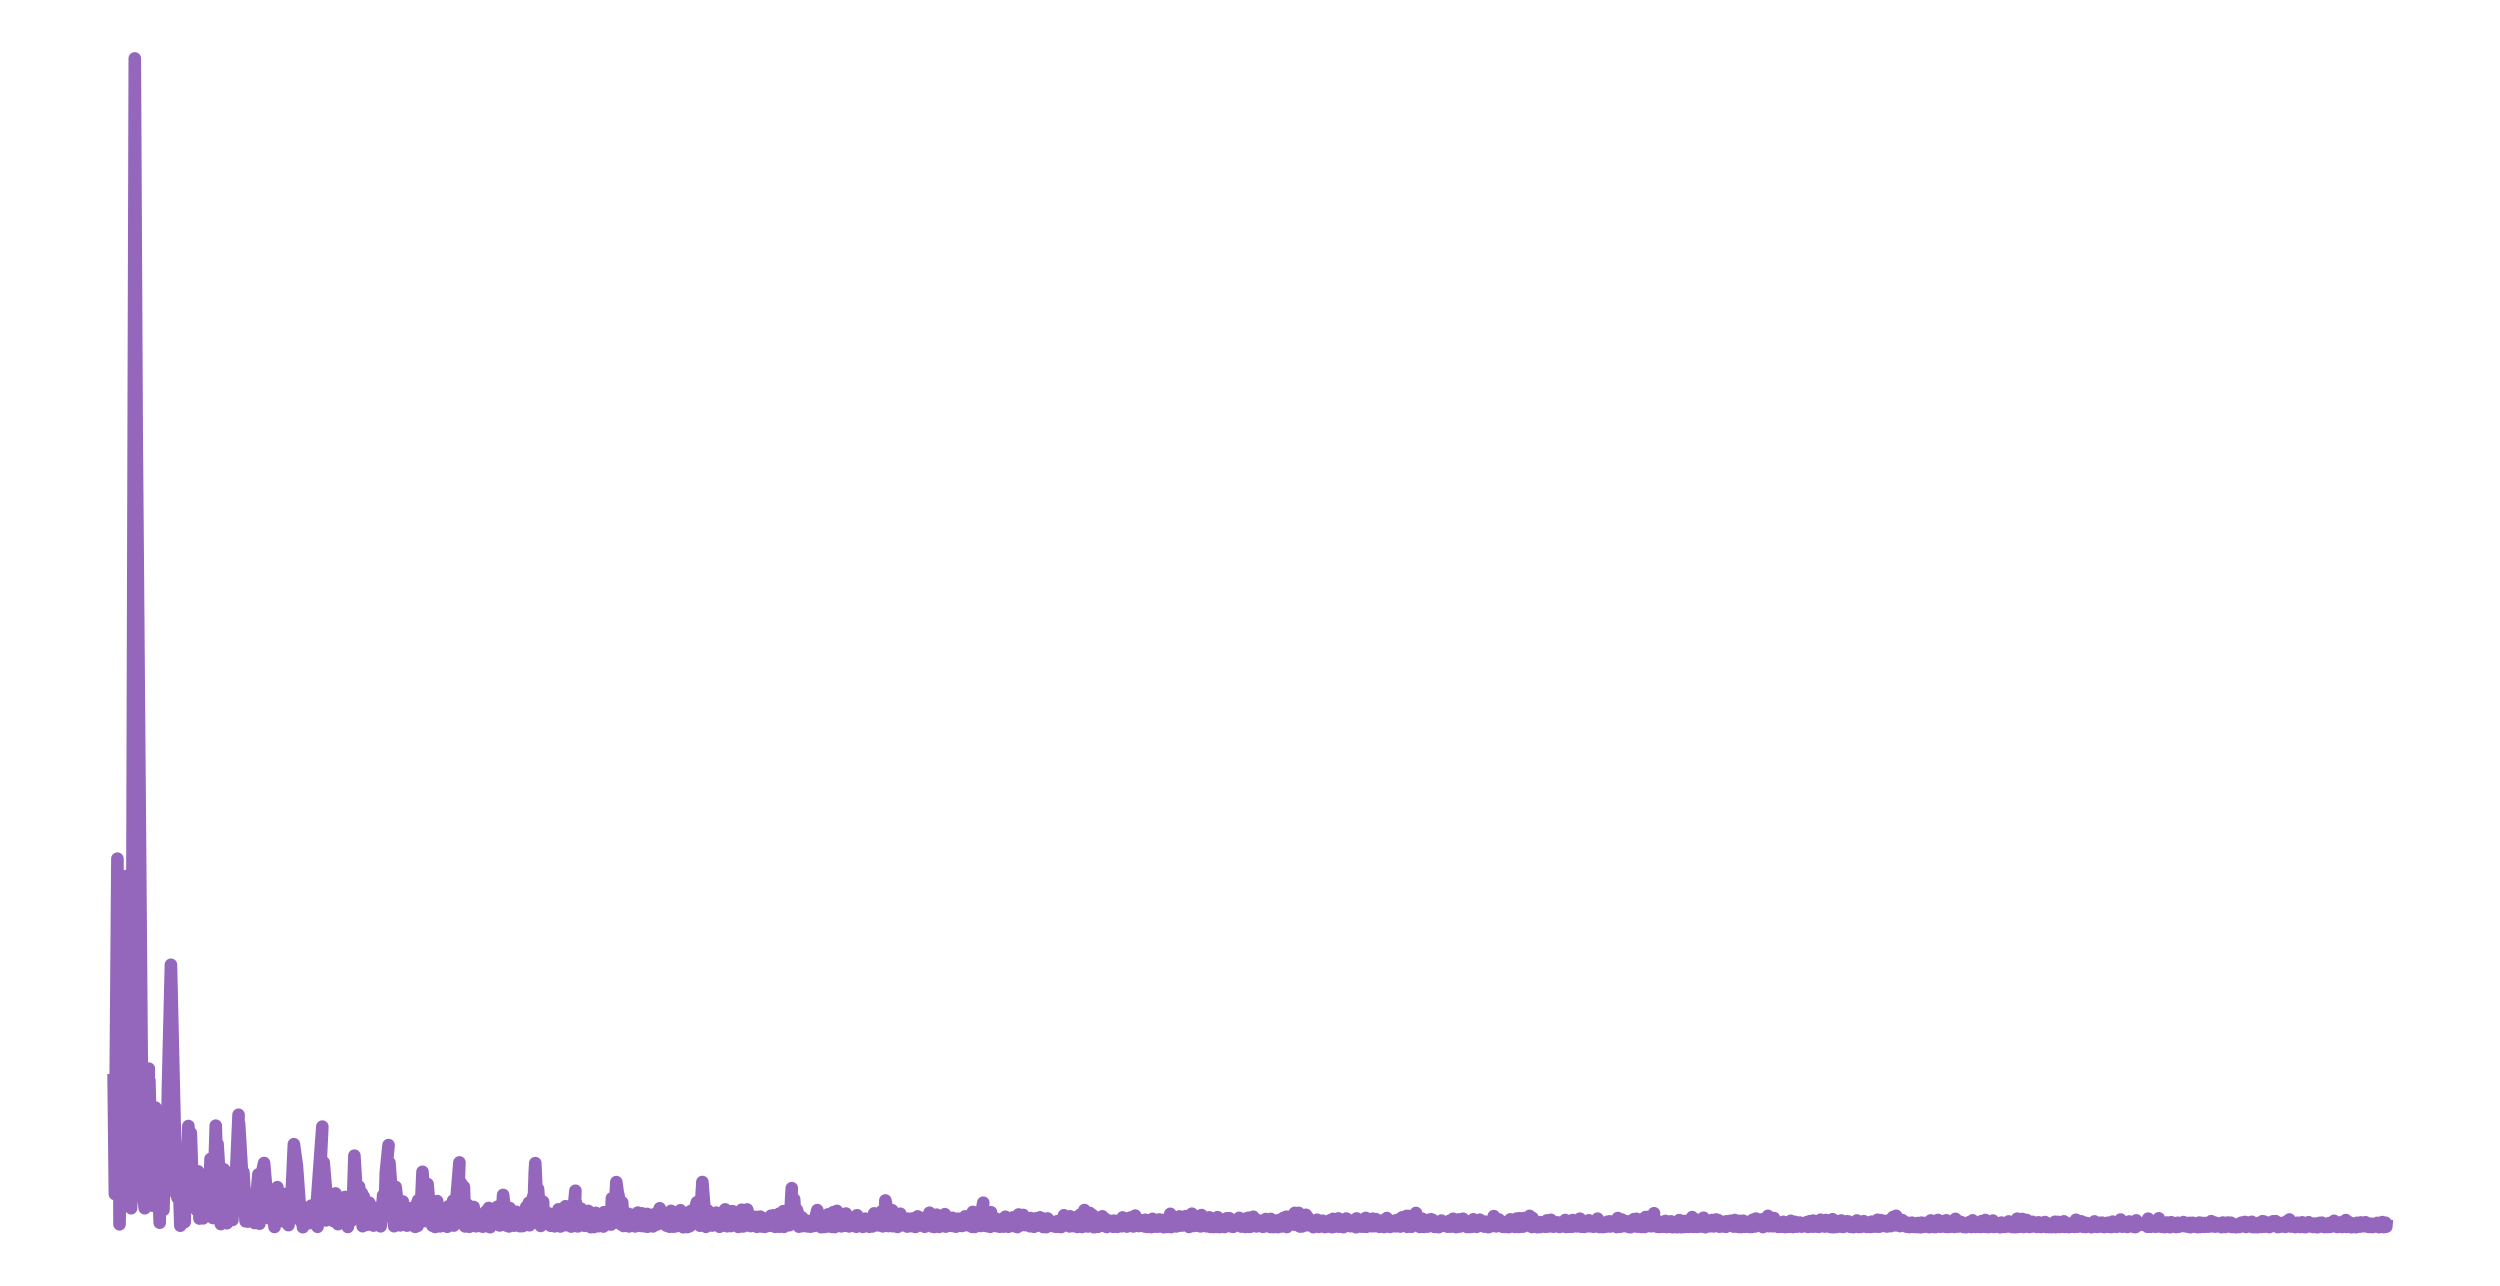 <?xml version="1.0" encoding="utf-8" standalone="no"?>
<!DOCTYPE svg PUBLIC "-//W3C//DTD SVG 1.1//EN"
  "http://www.w3.org/Graphics/SVG/1.1/DTD/svg11.dtd">
<svg xmlns:xlink="http://www.w3.org/1999/xlink" width="99.213pt" height="51.024pt" viewBox="0 0 99.213 51.024" xmlns="http://www.w3.org/2000/svg" version="1.1">
 <defs>
  <style type="text/css">*{stroke-linejoin: round; stroke-linecap: butt}</style>
 </defs>
 <g id="figure_1">
  <g id="patch_1">
   <path d="M 0 51.024 
L 99.213 51.024 
L 99.213 0 
L 0 0 
L 0 51.024 
z
" style="fill: none"/>
  </g>
  <g id="axes_1">
   <g id="patch_2">
    <path d="M 0 51.024 
L 99.213 51.024 
L 99.213 -0 
L 0 -0 
L 0 51.024 
z
" style="fill: none"/>
   </g>
   <g id="matplotlib.axis_1">
    <g id="xtick_1"/>
    <g id="xtick_2"/>
   </g>
   <g id="matplotlib.axis_2">
    <g id="ytick_1"/>
    <g id="ytick_2"/>
   </g>
   <g id="line2d_1">
    <path d="M 4.51 42.869 
L 4.559 47.386 
L 4.6 41.643 
L 4.659 34.077 
L 4.712 40.942 
L 4.743 48.587 
L 4.836 44.15 
L 4.877 46.053 
L 4.895 47.487 
L 4.942 41.626 
L 5.029 34.761 
L 5.091 36.167 
L 5.175 42.556 
L 5.203 47.949 
L 5.25 36.634 
L 5.349 2.319 
L 5.424 17.153 
L 5.667 47.39 
L 5.744 47.95 
L 5.713 46.675 
L 5.763 46.718 
L 5.906 42.409 
L 5.835 47.461 
L 5.928 42.883 
L 6.052 47.846 
L 6.115 45.598 
L 6.171 43.956 
L 6.23 45.399 
L 6.338 48.523 
L 6.373 46.203 
L 6.385 45.805 
L 6.438 47.427 
L 6.46 47.29 
L 6.463 47.284 
L 6.469 47.424 
L 6.488 48.014 
L 6.513 46.876 
L 6.566 47.021 
L 6.6 47.192 
L 6.665 43.142 
L 6.783 38.287 
L 6.805 39.177 
L 6.995 47.397 
L 7.085 46.398 
L 7.044 47.535 
L 7.113 47.244 
L 7.156 48.642 
L 7.237 47.915 
L 7.368 45.894 
L 7.328 48.5 
L 7.387 46.269 
L 7.405 46.753 
L 7.471 44.755 
L 7.477 44.686 
L 7.511 46.138 
L 7.573 44.964 
L 7.66 47.598 
L 7.673 47.748 
L 7.723 47.375 
L 7.754 46.583 
L 7.813 48.03 
L 7.847 46.829 
L 7.862 46.486 
L 7.909 48.117 
L 7.915 48.358 
L 7.95 47.539 
L 8.012 47.758 
L 8.027 47.67 
L 8.04 47.899 
L 8.055 48.352 
L 8.13 47.267 
L 8.136 47.287 
L 8.164 47.719 
L 8.183 47.916 
L 8.223 47.245 
L 8.236 47.136 
L 8.254 47.692 
L 8.27 48.071 
L 8.335 46.767 
L 8.354 45.993 
L 8.429 47.976 
L 8.45 48.337 
L 8.46 47.993 
L 8.562 44.672 
L 8.593 45.779 
L 8.69 48.422 
L 8.634 45.397 
L 8.73 46.941 
L 8.733 46.922 
L 8.746 47.31 
L 8.764 48.579 
L 8.855 47.125 
L 8.88 46.401 
L 8.951 47.651 
L 9.004 48.544 
L 9.044 47.44 
L 9.06 47.662 
L 9.066 47.64 
L 9.088 48.014 
L 9.094 48.179 
L 9.153 46.929 
L 9.172 47.126 
L 9.178 47.183 
L 9.225 48.415 
L 9.259 46.508 
L 9.315 48.096 
L 9.337 47.251 
L 9.467 44.24 
L 9.421 47.598 
L 9.489 44.589 
L 9.614 46.71 
L 9.747 48.468 
L 9.66 46.52 
L 9.766 48.25 
L 9.834 48.479 
L 9.788 48.096 
L 9.862 48.155 
L 9.987 47.909 
L 9.884 48.354 
L 9.99 47.945 
L 10.102 48.536 
L 10.111 48.274 
L 10.254 46.605 
L 10.27 47.119 
L 10.295 48.563 
L 10.372 46.654 
L 10.481 46.155 
L 10.491 46.288 
L 10.599 47.53 
L 10.624 47.22 
L 10.64 47.158 
L 10.665 47.611 
L 10.683 48.353 
L 10.761 47.273 
L 10.774 47.513 
L 10.895 48.693 
L 10.907 48.39 
L 11.007 47.113 
L 11.069 47.868 
L 11.125 48.437 
L 11.103 47.747 
L 11.197 48.202 
L 11.203 48.095 
L 11.231 48.467 
L 11.296 48.36 
L 11.305 48.443 
L 11.343 47.379 
L 11.371 47.775 
L 11.414 47.738 
L 11.43 48.018 
L 11.449 48.62 
L 11.498 47.983 
L 11.539 48.098 
L 11.663 45.407 
L 11.784 46.28 
L 11.943 48.475 
L 11.987 47.997 
L 12.015 48.52 
L 12.021 48.702 
L 12.058 47.91 
L 12.123 48.566 
L 12.226 47.972 
L 12.257 48.318 
L 12.267 48.543 
L 12.347 47.861 
L 12.351 47.847 
L 12.385 48.118 
L 12.4 48.088 
L 12.487 48.512 
L 12.462 47.97 
L 12.525 48.39 
L 12.792 44.71 
L 12.602 48.686 
L 12.82 46.137 
L 12.935 48.433 
L 12.845 46.129 
L 12.979 47.702 
L 13.057 48.378 
L 13.013 47.522 
L 13.106 47.827 
L 13.109 47.826 
L 13.116 47.901 
L 13.231 48.457 
L 13.181 47.846 
L 13.243 48.142 
L 13.315 47.362 
L 13.271 48.147 
L 13.355 47.993 
L 13.414 48.581 
L 13.371 47.961 
L 13.473 48.37 
L 13.489 48.009 
L 13.554 48.528 
L 13.582 48.385 
L 13.588 48.473 
L 13.613 47.888 
L 13.694 47.502 
L 13.716 48.008 
L 13.719 48.008 
L 13.722 47.976 
L 13.787 48.451 
L 13.803 48.691 
L 13.84 47.646 
L 13.881 47.613 
L 13.896 47.979 
L 13.924 48.467 
L 13.962 47.805 
L 14.002 47.852 
L 14.064 45.863 
L 14.136 47.05 
L 14.204 47.903 
L 14.248 47.152 
L 14.251 47.091 
L 14.319 47.873 
L 14.322 47.839 
L 14.36 47.349 
L 14.332 47.888 
L 14.375 47.881 
L 14.391 48.662 
L 14.437 47.488 
L 14.487 48.101 
L 14.528 47.978 
L 14.553 48.395 
L 14.652 47.728 
L 14.571 48.605 
L 14.686 48.264 
L 14.702 48.566 
L 14.736 47.958 
L 14.798 48.345 
L 14.82 48.638 
L 14.882 48.21 
L 14.907 47.932 
L 14.941 48.573 
L 14.988 48.255 
L 15.035 48.066 
L 15.106 48.666 
L 15.206 47.435 
L 15.249 47.614 
L 15.252 47.602 
L 15.265 47.962 
L 15.271 48.069 
L 15.308 46.553 
L 15.42 45.443 
L 15.315 46.587 
L 15.455 46.143 
L 15.641 48.662 
L 15.654 48.419 
L 15.7 47.102 
L 15.794 47.892 
L 15.884 48.629 
L 15.918 48.234 
L 15.986 47.682 
L 15.965 48.461 
L 16.024 48.252 
L 16.148 48.639 
L 16.095 48.133 
L 16.151 48.601 
L 16.245 47.959 
L 16.269 48.259 
L 16.301 48.619 
L 16.347 48.079 
L 16.356 47.931 
L 16.437 48.376 
L 16.478 48.688 
L 16.509 47.894 
L 16.596 47.631 
L 16.574 48.649 
L 16.612 48.126 
L 16.624 48.322 
L 16.708 47.838 
L 16.767 46.503 
L 16.823 47.341 
L 16.901 48.461 
L 16.944 47.687 
L 16.969 46.989 
L 17.047 47.914 
L 17.162 48.644 
L 17.131 47.858 
L 17.168 48.509 
L 17.19 48.008 
L 17.268 48.692 
L 17.274 48.683 
L 17.29 48.607 
L 17.349 47.666 
L 17.405 48.417 
L 17.464 48.668 
L 17.513 48.426 
L 17.566 48.165 
L 17.619 48.581 
L 17.629 48.647 
L 17.666 48.298 
L 17.706 48.444 
L 17.797 47.873 
L 17.75 48.684 
L 17.843 48.17 
L 17.94 48.594 
L 17.952 48.183 
L 17.98 47.648 
L 18.005 48.602 
L 18.008 48.637 
L 18.036 47.778 
L 18.07 48.097 
L 18.232 46.131 
L 18.164 48.172 
L 18.291 46.944 
L 18.366 48.266 
L 18.403 47.094 
L 18.406 47.091 
L 18.409 47.146 
L 18.412 47.134 
L 18.456 48.671 
L 18.543 48.034 
L 18.555 47.809 
L 18.624 48.685 
L 18.636 48.568 
L 18.683 48.175 
L 18.655 48.67 
L 18.742 48.59 
L 18.751 48.609 
L 18.764 48.376 
L 18.798 47.899 
L 18.823 48.517 
L 18.87 48.451 
L 18.891 48.665 
L 18.954 48.328 
L 18.975 48.459 
L 18.994 48.194 
L 19.062 48.655 
L 19.084 48.474 
L 19.159 48.681 
L 19.19 48.529 
L 19.271 48.086 
L 19.293 48.56 
L 19.302 48.455 
L 19.317 48.656 
L 19.339 48.239 
L 19.345 48.242 
L 19.395 47.938 
L 19.442 48.39 
L 19.451 48.702 
L 19.541 48.238 
L 19.548 48.282 
L 19.557 48.387 
L 19.569 48.532 
L 19.591 48.281 
L 19.675 48.52 
L 19.74 47.89 
L 19.8 48.369 
L 19.831 48.632 
L 19.843 48.246 
L 19.893 48.585 
L 19.967 47.421 
L 20.111 48.642 
L 20.12 48.445 
L 20.232 47.943 
L 20.201 48.671 
L 20.244 48.14 
L 20.275 48.622 
L 20.381 48.497 
L 20.496 48.093 
L 20.4 48.642 
L 20.518 48.181 
L 20.621 48.659 
L 20.534 48.177 
L 20.642 48.523 
L 20.714 48.362 
L 20.664 48.659 
L 20.742 48.597 
L 20.748 48.657 
L 20.817 48.19 
L 20.832 48.364 
L 20.882 47.898 
L 20.857 48.467 
L 20.938 48.449 
L 21.016 48.624 
L 20.988 47.731 
L 21.028 48.058 
L 21.162 47.474 
L 21.062 48.552 
L 21.165 47.497 
L 21.184 47.698 
L 21.221 46.526 
L 21.243 46.159 
L 21.311 47.718 
L 21.379 48.561 
L 21.352 47.184 
L 21.432 48.212 
L 21.435 48.197 
L 21.457 48.566 
L 21.46 48.651 
L 21.541 47.847 
L 21.554 47.691 
L 21.575 48.453 
L 21.635 48.36 
L 21.747 48.567 
L 21.731 48.291 
L 21.753 48.455 
L 21.768 48.148 
L 21.855 48.646 
L 21.942 48.293 
L 21.998 48.426 
L 22.011 48.666 
L 22.033 48.224 
L 22.107 48.423 
L 22.11 48.418 
L 22.129 48.582 
L 22.135 48.574 
L 22.238 48.673 
L 22.163 47.991 
L 22.244 48.598 
L 22.325 48.082 
L 22.375 48.243 
L 22.412 48.623 
L 22.443 47.869 
L 22.493 48.5 
L 22.509 48.202 
L 22.549 48.628 
L 22.602 48.571 
L 22.67 48.677 
L 22.642 48.345 
L 22.711 48.56 
L 22.835 47.255 
L 22.795 48.568 
L 22.857 47.744 
L 22.86 47.737 
L 22.876 47.905 
L 22.928 48.67 
L 22.994 48.088 
L 23.065 47.971 
L 23.019 48.49 
L 23.09 48.315 
L 23.199 48.646 
L 23.211 48.427 
L 23.218 48.311 
L 23.305 48.585 
L 23.32 48.456 
L 23.429 48.609 
L 23.348 48.056 
L 23.435 48.562 
L 23.504 48.193 
L 23.448 48.701 
L 23.557 48.482 
L 23.572 48.695 
L 23.638 48.133 
L 23.653 48.287 
L 23.662 48.267 
L 23.681 48.534 
L 23.753 48.662 
L 23.709 48.313 
L 23.784 48.336 
L 23.793 48.32 
L 23.805 48.5 
L 23.815 48.61 
L 23.893 48.28 
L 23.914 48.485 
L 23.967 48.107 
L 23.945 48.675 
L 24.001 48.55 
L 24.005 48.63 
L 24.033 48.384 
L 24.107 48.467 
L 24.182 48.088 
L 24.216 48.486 
L 24.253 48.596 
L 24.272 47.836 
L 24.284 47.553 
L 24.334 48.387 
L 24.375 48.084 
L 24.39 48.109 
L 24.409 47.877 
L 24.459 46.912 
L 24.533 47.463 
L 24.546 47.432 
L 24.561 47.606 
L 24.645 48.593 
L 24.679 47.884 
L 24.692 47.718 
L 24.745 48.654 
L 24.776 48.524 
L 24.835 48.231 
L 24.782 48.573 
L 24.897 48.451 
L 24.962 48.671 
L 24.934 48.167 
L 24.99 48.289 
L 25.003 48.214 
L 25.031 48.606 
L 25.096 48.334 
L 25.205 48.67 
L 25.127 48.211 
L 25.214 48.554 
L 25.314 48.122 
L 25.264 48.636 
L 25.354 48.356 
L 25.438 48.654 
L 25.379 48.251 
L 25.46 48.25 
L 25.473 48.152 
L 25.557 48.618 
L 25.56 48.538 
L 25.678 48.175 
L 25.578 48.665 
L 25.687 48.44 
L 25.693 48.684 
L 25.762 48.259 
L 25.796 48.456 
L 25.815 48.372 
L 25.899 48.275 
L 25.852 48.642 
L 25.911 48.615 
L 25.914 48.67 
L 25.945 48.192 
L 26.014 48.499 
L 26.182 47.95 
L 26.076 48.595 
L 26.191 47.981 
L 26.275 48.555 
L 26.322 48.26 
L 26.328 48.238 
L 26.378 48.444 
L 26.455 48.644 
L 26.49 48.484 
L 26.505 48.179 
L 26.577 48.683 
L 26.598 48.579 
L 26.704 48.679 
L 26.63 48.054 
L 26.71 48.656 
L 26.773 48.442 
L 26.754 48.679 
L 26.825 48.561 
L 26.829 48.661 
L 26.866 48.176 
L 26.928 48.384 
L 27.003 48.03 
L 26.944 48.53 
L 27.028 48.398 
L 27.115 48.704 
L 27.133 48.25 
L 27.199 48.205 
L 27.171 48.468 
L 27.227 48.396 
L 27.28 48.696 
L 27.252 48.243 
L 27.339 48.562 
L 27.41 48.061 
L 27.376 48.661 
L 27.451 48.523 
L 27.46 48.573 
L 27.532 48.16 
L 27.656 47.711 
L 27.56 48.398 
L 27.668 47.755 
L 27.78 48.643 
L 27.793 48.271 
L 27.874 46.908 
L 27.92 47.5 
L 28.017 48.686 
L 28.051 48.49 
L 28.088 48.036 
L 28.129 48.629 
L 28.16 48.504 
L 28.259 48.637 
L 28.228 48.293 
L 28.272 48.515 
L 28.287 48.316 
L 28.365 48.582 
L 28.368 48.615 
L 28.424 48.123 
L 28.471 48.567 
L 28.489 48.287 
L 28.555 48.684 
L 28.589 48.412 
L 28.617 48.638 
L 28.692 48.375 
L 28.698 48.394 
L 28.779 47.995 
L 28.729 48.637 
L 28.807 48.407 
L 28.853 48.663 
L 28.903 48.274 
L 28.919 48.189 
L 28.996 48.629 
L 29 48.657 
L 29.037 48.069 
L 29.068 48.365 
L 29.08 48.069 
L 29.099 48.606 
L 29.174 48.538 
L 29.273 48.185 
L 29.251 48.638 
L 29.289 48.364 
L 29.301 48.691 
L 29.367 48.165 
L 29.404 48.438 
L 29.435 48.009 
L 29.479 48.672 
L 29.503 48.596 
L 29.507 48.667 
L 29.584 48.028 
L 29.59 48.06 
L 29.681 48.552 
L 29.65 47.997 
L 29.721 48.248 
L 29.724 48.208 
L 29.783 48.658 
L 29.818 48.393 
L 29.917 48.645 
L 29.833 48.292 
L 29.948 48.505 
L 29.995 48.292 
L 30.038 48.685 
L 30.054 48.52 
L 30.06 48.592 
L 30.076 48.354 
L 30.153 48.436 
L 30.172 48.283 
L 30.241 48.676 
L 30.253 48.641 
L 30.318 48.353 
L 30.349 48.688 
L 30.38 48.495 
L 30.427 48.66 
L 30.461 48.406 
L 30.492 48.515 
L 30.595 48.247 
L 30.536 48.645 
L 30.611 48.339 
L 30.695 48.23 
L 30.729 48.612 
L 30.76 48.687 
L 30.803 48.374 
L 30.831 48.555 
L 30.922 48.166 
L 30.884 48.679 
L 30.937 48.502 
L 30.943 48.681 
L 31.024 48.182 
L 31.046 48.448 
L 31.086 48.065 
L 31.111 48.687 
L 31.158 48.377 
L 31.27 48.525 
L 31.239 48.114 
L 31.273 48.511 
L 31.323 48.625 
L 31.342 48.248 
L 31.354 48.329 
L 31.422 47.152 
L 31.376 48.446 
L 31.466 48.31 
L 31.516 47.592 
L 31.562 48.382 
L 31.569 48.355 
L 31.575 48.492 
L 31.625 48.015 
L 31.674 48.193 
L 31.677 48.169 
L 31.709 48.681 
L 31.758 48.332 
L 31.855 48.658 
L 31.821 48.31 
L 31.88 48.54 
L 31.898 48.384 
L 31.979 48.621 
L 31.982 48.596 
L 32.041 48.669 
L 32.02 48.445 
L 32.097 48.626 
L 32.203 48.489 
L 32.163 48.681 
L 32.216 48.59 
L 32.265 48.659 
L 32.243 48.433 
L 32.318 48.481 
L 32.436 48.025 
L 32.365 48.637 
L 32.474 48.315 
L 32.589 48.702 
L 32.551 48.268 
L 32.598 48.544 
L 32.673 48.312 
L 32.688 48.609 
L 32.694 48.694 
L 32.719 48.375 
L 32.797 48.599 
L 32.816 48.676 
L 32.853 48.34 
L 32.862 48.191 
L 32.95 48.666 
L 32.953 48.605 
L 33.065 48.107 
L 33.015 48.689 
L 33.089 48.283 
L 33.124 48.698 
L 33.198 48.201 
L 33.211 48.054 
L 33.261 48.58 
L 33.295 48.301 
L 33.388 48.667 
L 33.357 48.17 
L 33.41 48.473 
L 33.463 48.32 
L 33.516 48.646 
L 33.519 48.496 
L 33.572 48.159 
L 33.547 48.579 
L 33.618 48.529 
L 33.699 48.67 
L 33.649 48.504 
L 33.727 48.523 
L 33.74 48.348 
L 33.786 48.64 
L 33.833 48.565 
L 33.836 48.575 
L 33.851 48.348 
L 33.873 48.394 
L 33.876 48.325 
L 33.932 48.66 
L 33.976 48.565 
L 34.013 48.228 
L 33.982 48.684 
L 34.085 48.572 
L 34.103 48.635 
L 34.128 48.423 
L 34.184 48.559 
L 34.206 48.372 
L 34.24 48.688 
L 34.287 48.651 
L 34.293 48.673 
L 34.309 48.43 
L 34.334 48.482 
L 34.34 48.364 
L 34.414 48.654 
L 34.436 48.549 
L 34.508 48.684 
L 34.536 48.46 
L 34.601 48.346 
L 34.626 48.67 
L 34.645 48.505 
L 34.66 48.614 
L 34.682 48.274 
L 34.685 48.285 
L 34.691 48.153 
L 34.713 48.603 
L 34.785 48.422 
L 34.875 48.632 
L 34.853 48.2 
L 34.897 48.49 
L 34.968 48.087 
L 35.005 48.51 
L 35.036 48.668 
L 35.055 48.288 
L 35.108 48.429 
L 35.136 47.64 
L 35.229 48.077 
L 35.232 48.055 
L 35.257 48.657 
L 35.407 48.03 
L 35.422 48.346 
L 35.431 48.662 
L 35.537 48.559 
L 35.568 48.487 
L 35.618 48.691 
L 35.634 48.634 
L 35.64 48.677 
L 35.687 48.378 
L 35.693 48.431 
L 35.727 48.168 
L 35.749 48.614 
L 35.798 48.444 
L 35.882 48.634 
L 35.917 48.584 
L 35.97 48.361 
L 36.007 48.677 
L 36.029 48.586 
L 36.109 48.627 
L 36.047 48.365 
L 36.119 48.496 
L 36.197 48.662 
L 36.125 48.483 
L 36.212 48.444 
L 36.228 48.352 
L 36.312 48.569 
L 36.327 48.692 
L 36.399 48.286 
L 36.405 48.291 
L 36.417 48.273 
L 36.436 48.527 
L 36.477 48.516 
L 36.52 48.637 
L 36.536 48.325 
L 36.582 48.46 
L 36.595 48.348 
L 36.61 48.587 
L 36.688 48.514 
L 36.697 48.684 
L 36.722 48.407 
L 36.8 48.544 
L 36.887 48.127 
L 36.921 48.44 
L 36.999 48.679 
L 37.03 48.45 
L 37.036 48.368 
L 37.074 48.693 
L 37.13 48.576 
L 37.133 48.587 
L 37.161 48.332 
L 37.17 48.205 
L 37.217 48.632 
L 37.26 48.514 
L 37.273 48.688 
L 37.304 48.297 
L 37.369 48.471 
L 37.456 48.633 
L 37.434 48.36 
L 37.472 48.47 
L 37.497 48.185 
L 37.528 48.679 
L 37.574 48.516 
L 37.618 48.651 
L 37.599 48.476 
L 37.686 48.579 
L 37.801 48.33 
L 37.773 48.649 
L 37.808 48.411 
L 37.857 48.66 
L 37.889 48.378 
L 37.917 48.465 
L 37.938 48.681 
L 38.032 48.364 
L 38.156 48.649 
L 38.159 48.609 
L 38.184 48.653 
L 38.299 48.273 
L 38.38 48.623 
L 38.427 48.587 
L 38.526 48.383 
L 38.514 48.63 
L 38.542 48.515 
L 38.582 48.69 
L 38.607 48.095 
L 38.654 48.634 
L 38.778 48.15 
L 38.682 48.691 
L 38.803 48.355 
L 38.893 48.652 
L 38.909 48.344 
L 39.021 47.73 
L 38.949 48.65 
L 39.033 47.942 
L 39.13 48.648 
L 39.161 48.611 
L 39.182 48.662 
L 39.204 48.42 
L 39.251 48.51 
L 39.329 48.108 
L 39.297 48.687 
L 39.363 48.45 
L 39.4 48.338 
L 39.45 48.586 
L 39.472 48.373 
L 39.559 48.661 
L 39.512 48.358 
L 39.587 48.557 
L 39.677 48.683 
L 39.661 48.455 
L 39.692 48.512 
L 39.72 48.393 
L 39.764 48.668 
L 39.78 48.611 
L 39.829 48.679 
L 39.864 48.324 
L 39.87 48.36 
L 39.898 48.287 
L 39.929 48.586 
L 39.948 48.565 
L 40.016 48.683 
L 39.997 48.527 
L 40.059 48.612 
L 40.193 48.313 
L 40.125 48.654 
L 40.199 48.388 
L 40.203 48.386 
L 40.215 48.498 
L 40.299 48.673 
L 40.268 48.369 
L 40.327 48.548 
L 40.426 48.196 
L 40.371 48.697 
L 40.442 48.299 
L 40.454 48.651 
L 40.557 48.549 
L 40.579 48.597 
L 40.607 48.216 
L 40.654 48.453 
L 40.759 48.34 
L 40.678 48.618 
L 40.772 48.413 
L 40.877 48.664 
L 40.778 48.379 
L 40.896 48.43 
L 40.902 48.34 
L 40.918 48.609 
L 41.002 48.537 
L 41.014 48.469 
L 41.036 48.685 
L 41.105 48.57 
L 41.16 48.642 
L 41.129 48.348 
L 41.188 48.425 
L 41.272 48.31 
L 41.26 48.483 
L 41.294 48.469 
L 41.4 48.694 
L 41.344 48.342 
L 41.412 48.536 
L 41.45 48.392 
L 41.487 48.662 
L 41.512 48.647 
L 41.521 48.699 
L 41.54 48.409 
L 41.562 48.477 
L 41.574 48.355 
L 41.599 48.645 
L 41.667 48.599 
L 41.776 48.657 
L 41.702 48.466 
L 41.786 48.6 
L 41.857 48.532 
L 41.82 48.666 
L 41.876 48.639 
L 41.895 48.684 
L 41.966 48.475 
L 41.975 48.458 
L 41.988 48.683 
L 42.059 48.568 
L 42.112 48.696 
L 42.159 48.548 
L 42.224 48.228 
L 42.252 48.61 
L 42.274 48.443 
L 42.389 48.617 
L 42.299 48.351 
L 42.398 48.604 
L 42.467 48.27 
L 42.445 48.67 
L 42.513 48.554 
L 42.585 48.657 
L 42.535 48.391 
L 42.616 48.409 
L 42.638 48.312 
L 42.675 48.665 
L 42.719 48.518 
L 42.756 48.691 
L 42.772 48.329 
L 42.784 48.361 
L 42.874 48.2 
L 42.84 48.564 
L 42.887 48.411 
L 42.94 48.694 
L 42.999 48.426 
L 43.036 48.022 
L 43.107 48.334 
L 43.173 48.674 
L 43.142 48.322 
L 43.219 48.396 
L 43.241 48.223 
L 43.247 48.136 
L 43.294 48.651 
L 43.35 48.244 
L 43.353 48.213 
L 43.409 48.701 
L 43.422 48.625 
L 43.431 48.701 
L 43.478 48.472 
L 43.518 48.491 
L 43.524 48.371 
L 43.577 48.685 
L 43.621 48.519 
L 43.652 48.656 
L 43.686 48.304 
L 43.73 48.523 
L 43.748 48.27 
L 43.814 48.631 
L 43.845 48.439 
L 43.919 48.694 
L 43.873 48.375 
L 43.96 48.591 
L 43.972 48.469 
L 44.059 48.657 
L 44.065 48.647 
L 44.081 48.455 
L 44.103 48.658 
L 44.174 48.616 
L 44.177 48.686 
L 44.196 48.443 
L 44.277 48.452 
L 44.336 48.688 
L 44.395 48.517 
L 44.398 48.458 
L 44.436 48.65 
L 44.501 48.602 
L 44.507 48.665 
L 44.554 48.314 
L 44.591 48.394 
L 44.597 48.332 
L 44.616 48.604 
L 44.669 48.593 
L 44.719 48.677 
L 44.737 48.402 
L 44.778 48.642 
L 44.862 48.317 
L 44.784 48.653 
L 44.896 48.555 
L 44.899 48.556 
L 44.902 48.504 
L 44.915 48.363 
L 44.977 48.672 
L 45.011 48.491 
L 45.076 48.62 
L 45.051 48.242 
L 45.12 48.471 
L 45.194 48.657 
L 45.226 48.484 
L 45.229 48.414 
L 45.3 48.645 
L 45.331 48.56 
L 45.431 48.675 
L 45.412 48.505 
L 45.44 48.627 
L 45.453 48.407 
L 45.521 48.689 
L 45.555 48.493 
L 45.571 48.478 
L 45.602 48.656 
L 45.621 48.528 
L 45.692 48.698 
L 45.67 48.48 
L 45.729 48.496 
L 45.739 48.371 
L 45.826 48.678 
L 45.832 48.618 
L 45.86 48.641 
L 45.838 48.577 
L 45.872 48.559 
L 45.966 48.456 
L 45.932 48.682 
L 45.981 48.586 
L 45.984 48.589 
L 45.991 48.495 
L 46.003 48.395 
L 46.028 48.672 
L 46.1 48.499 
L 46.187 48.703 
L 46.121 48.412 
L 46.221 48.624 
L 46.299 48.464 
L 46.271 48.657 
L 46.32 48.646 
L 46.33 48.691 
L 46.389 48.419 
L 46.414 48.542 
L 46.442 48.172 
L 46.479 48.697 
L 46.526 48.524 
L 46.634 48.634 
L 46.591 48.375 
L 46.641 48.589 
L 46.734 48.33 
L 46.681 48.67 
L 46.753 48.494 
L 46.765 48.648 
L 46.809 48.274 
L 46.862 48.445 
L 46.933 48.374 
L 46.902 48.638 
L 46.964 48.468 
L 46.977 48.614 
L 47.017 48.298 
L 47.048 48.345 
L 47.051 48.264 
L 47.113 48.599 
L 47.16 48.317 
L 47.179 48.52 
L 47.185 48.692 
L 47.247 48.274 
L 47.285 48.508 
L 47.3 48.166 
L 47.359 48.654 
L 47.39 48.572 
L 47.393 48.609 
L 47.434 48.286 
L 47.477 48.336 
L 47.493 48.27 
L 47.521 48.643 
L 47.558 48.54 
L 47.645 48.67 
L 47.63 48.374 
L 47.667 48.589 
L 47.683 48.221 
L 47.763 48.614 
L 47.779 48.552 
L 47.866 48.487 
L 47.844 48.656 
L 47.885 48.569 
L 47.894 48.666 
L 47.944 48.366 
L 47.987 48.397 
L 47.997 48.312 
L 48.04 48.69 
L 48.05 48.613 
L 48.158 48.694 
L 48.09 48.428 
L 48.162 48.635 
L 48.227 48.687 
L 48.208 48.534 
L 48.246 48.586 
L 48.317 48.304 
L 48.289 48.688 
L 48.348 48.626 
L 48.389 48.697 
L 48.407 48.489 
L 48.451 48.507 
L 48.522 48.686 
L 48.553 48.463 
L 48.572 48.457 
L 48.591 48.616 
L 48.594 48.694 
L 48.681 48.35 
L 48.697 48.573 
L 48.787 48.346 
L 48.712 48.59 
L 48.805 48.53 
L 48.855 48.673 
L 48.908 48.498 
L 48.917 48.604 
L 48.936 48.688 
L 48.995 48.467 
L 49.017 48.513 
L 49.113 48.387 
L 49.085 48.635 
L 49.132 48.446 
L 49.269 48.679 
L 49.176 48.331 
L 49.275 48.665 
L 49.312 48.395 
L 49.399 48.436 
L 49.424 48.692 
L 49.452 48.356 
L 49.518 48.611 
L 49.549 48.326 
L 49.577 48.691 
L 49.627 48.527 
L 49.636 48.681 
L 49.732 48.369 
L 49.738 48.287 
L 49.816 48.64 
L 49.826 48.613 
L 49.866 48.671 
L 49.885 48.457 
L 49.922 48.529 
L 49.928 48.425 
L 49.953 48.651 
L 50.022 48.607 
L 50.112 48.686 
L 50.043 48.532 
L 50.127 48.58 
L 50.233 48.378 
L 50.155 48.679 
L 50.242 48.402 
L 50.314 48.646 
L 50.354 48.5 
L 50.432 48.374 
L 50.417 48.693 
L 50.451 48.575 
L 50.538 48.697 
L 50.504 48.529 
L 50.556 48.528 
L 50.659 48.438 
L 50.637 48.685 
L 50.665 48.481 
L 50.721 48.697 
L 50.752 48.421 
L 50.784 48.645 
L 50.849 48.673 
L 50.818 48.447 
L 50.874 48.494 
L 50.92 48.34 
L 50.964 48.562 
L 50.967 48.556 
L 51.067 48.695 
L 51.042 48.287 
L 51.076 48.614 
L 51.126 48.291 
L 51.188 48.544 
L 51.309 48.271 
L 51.247 48.595 
L 51.315 48.317 
L 51.384 48.134 
L 51.331 48.456 
L 51.402 48.446 
L 51.415 48.607 
L 51.508 48.351 
L 51.592 48.676 
L 51.539 48.135 
L 51.642 48.517 
L 51.707 48.332 
L 51.67 48.672 
L 51.748 48.541 
L 51.757 48.638 
L 51.829 48.21 
L 51.86 48.579 
L 51.906 48.316 
L 51.878 48.624 
L 51.972 48.552 
L 52.124 48.701 
L 52.136 48.59 
L 52.22 48.487 
L 52.199 48.671 
L 52.252 48.489 
L 52.339 48.689 
L 52.273 48.407 
L 52.364 48.597 
L 52.382 48.481 
L 52.466 48.647 
L 52.472 48.581 
L 52.494 48.446 
L 52.584 48.696 
L 52.643 48.516 
L 52.699 48.652 
L 52.79 48.424 
L 52.709 48.675 
L 52.833 48.6 
L 52.867 48.701 
L 52.902 48.371 
L 52.933 48.555 
L 52.936 48.452 
L 52.958 48.682 
L 53.038 48.613 
L 53.132 48.683 
L 53.113 48.354 
L 53.141 48.503 
L 53.144 48.454 
L 53.209 48.678 
L 53.244 48.621 
L 53.312 48.7 
L 53.287 48.411 
L 53.328 48.488 
L 53.427 48.358 
L 53.362 48.632 
L 53.44 48.453 
L 53.496 48.414 
L 53.468 48.643 
L 53.511 48.546 
L 53.592 48.662 
L 53.567 48.506 
L 53.626 48.593 
L 53.704 48.43 
L 53.632 48.656 
L 53.741 48.539 
L 53.813 48.703 
L 53.835 48.356 
L 53.844 48.357 
L 53.965 48.657 
L 53.981 48.501 
L 53.99 48.438 
L 54.009 48.679 
L 54.087 48.548 
L 54.099 48.68 
L 54.186 48.482 
L 54.199 48.333 
L 54.223 48.688 
L 54.295 48.492 
L 54.432 48.663 
L 54.441 48.556 
L 54.475 48.364 
L 54.538 48.662 
L 54.556 48.453 
L 54.646 48.64 
L 54.603 48.382 
L 54.668 48.513 
L 54.674 48.434 
L 54.693 48.617 
L 54.743 48.686 
L 54.761 48.519 
L 54.802 48.618 
L 54.873 48.433 
L 54.923 48.583 
L 54.929 48.695 
L 55.023 48.473 
L 55.026 48.482 
L 55.038 48.339 
L 55.076 48.673 
L 55.125 48.604 
L 55.16 48.69 
L 55.219 48.464 
L 55.228 48.529 
L 55.284 48.481 
L 55.256 48.667 
L 55.321 48.595 
L 55.396 48.667 
L 55.362 48.438 
L 55.405 48.492 
L 55.499 48.399 
L 55.474 48.654 
L 55.502 48.495 
L 55.57 48.677 
L 55.604 48.357 
L 55.607 48.368 
L 55.695 48.64 
L 55.645 48.31 
L 55.735 48.47 
L 55.819 48.255 
L 55.772 48.555 
L 55.835 48.481 
L 55.85 48.689 
L 55.887 48.255 
L 55.946 48.512 
L 56.012 48.655 
L 56.015 48.685 
L 56.077 48.37 
L 56.105 48.5 
L 56.192 48.136 
L 56.211 48.519 
L 56.217 48.618 
L 56.258 48.386 
L 56.276 48.385 
L 56.279 48.353 
L 56.345 48.691 
L 56.36 48.603 
L 56.363 48.666 
L 56.432 48.361 
L 56.463 48.436 
L 56.503 48.691 
L 56.584 48.623 
L 56.705 48.405 
L 56.656 48.679 
L 56.715 48.484 
L 56.799 48.388 
L 56.743 48.566 
L 56.824 48.475 
L 56.926 48.689 
L 56.845 48.405 
L 56.939 48.636 
L 56.995 48.687 
L 57.057 48.566 
L 57.097 48.701 
L 57.163 48.526 
L 57.166 48.526 
L 57.203 48.44 
L 57.237 48.633 
L 57.268 48.596 
L 57.362 48.655 
L 57.315 48.494 
L 57.374 48.546 
L 57.377 48.509 
L 57.446 48.681 
L 57.483 48.569 
L 57.53 48.445 
L 57.576 48.673 
L 57.579 48.681 
L 57.614 48.472 
L 57.67 48.367 
L 57.66 48.618 
L 57.694 48.595 
L 57.782 48.698 
L 57.747 48.464 
L 57.803 48.549 
L 57.906 48.391 
L 57.85 48.682 
L 57.912 48.551 
L 57.934 48.676 
L 57.965 48.442 
L 58.021 48.552 
L 58.024 48.556 
L 58.049 48.417 
L 58.061 48.367 
L 58.127 48.651 
L 58.145 48.573 
L 58.22 48.695 
L 58.167 48.514 
L 58.254 48.553 
L 58.304 48.693 
L 58.316 48.483 
L 58.366 48.562 
L 58.469 48.388 
L 58.4 48.688 
L 58.491 48.447 
L 58.599 48.688 
L 58.606 48.586 
L 58.724 48.405 
L 58.621 48.622 
L 58.73 48.46 
L 58.842 48.653 
L 58.758 48.448 
L 58.851 48.574 
L 58.883 48.477 
L 58.907 48.679 
L 58.957 48.622 
L 58.97 48.487 
L 59.069 48.7 
L 59.119 48.483 
L 59.181 48.665 
L 59.281 48.262 
L 59.318 48.446 
L 59.383 48.668 
L 59.408 48.399 
L 59.442 48.573 
L 59.486 48.394 
L 59.542 48.636 
L 59.548 48.572 
L 59.635 48.686 
L 59.654 48.567 
L 59.688 48.503 
L 59.725 48.691 
L 59.763 48.582 
L 59.878 48.699 
L 59.831 48.516 
L 59.887 48.692 
L 59.937 48.391 
L 60.005 48.466 
L 60.114 48.69 
L 60.012 48.438 
L 60.124 48.58 
L 60.192 48.358 
L 60.158 48.679 
L 60.235 48.504 
L 60.301 48.348 
L 60.279 48.692 
L 60.347 48.507 
L 60.438 48.681 
L 60.394 48.374 
L 60.45 48.512 
L 60.466 48.342 
L 60.506 48.657 
L 60.556 48.587 
L 60.627 48.339 
L 60.565 48.593 
L 60.68 48.495 
L 60.795 48.694 
L 60.702 48.253 
L 60.805 48.58 
L 60.817 48.332 
L 60.858 48.651 
L 60.914 48.583 
L 60.929 48.479 
L 61.004 48.701 
L 61.013 48.63 
L 61.119 48.693 
L 61.057 48.554 
L 61.125 48.627 
L 61.137 48.503 
L 61.19 48.678 
L 61.234 48.623 
L 61.33 48.686 
L 61.246 48.579 
L 61.336 48.649 
L 61.389 48.431 
L 61.417 48.679 
L 61.452 48.508 
L 61.504 48.631 
L 61.536 48.487 
L 61.548 48.409 
L 61.607 48.675 
L 61.641 48.6 
L 61.651 48.682 
L 61.691 48.524 
L 61.753 48.656 
L 61.809 48.509 
L 61.769 48.666 
L 61.868 48.599 
L 61.89 48.691 
L 61.946 48.536 
L 61.98 48.624 
L 62.03 48.668 
L 62.071 48.502 
L 62.074 48.561 
L 62.117 48.417 
L 62.154 48.693 
L 62.179 48.629 
L 62.223 48.64 
L 62.189 48.61 
L 62.229 48.589 
L 62.288 48.468 
L 62.26 48.686 
L 62.341 48.574 
L 62.385 48.685 
L 62.41 48.418 
L 62.45 48.54 
L 62.581 48.669 
L 62.478 48.444 
L 62.593 48.601 
L 62.699 48.364 
L 62.658 48.634 
L 62.717 48.409 
L 62.752 48.685 
L 62.839 48.526 
L 62.916 48.525 
L 62.873 48.69 
L 62.923 48.604 
L 62.944 48.671 
L 62.988 48.458 
L 63.028 48.626 
L 63.053 48.428 
L 63.081 48.666 
L 63.144 48.503 
L 63.231 48.684 
L 63.259 48.621 
L 63.339 48.5 
L 63.311 48.672 
L 63.367 48.608 
L 63.374 48.64 
L 63.38 48.523 
L 63.402 48.363 
L 63.476 48.695 
L 63.479 48.644 
L 63.529 48.683 
L 63.523 48.525 
L 63.579 48.623 
L 63.638 48.536 
L 63.613 48.697 
L 63.688 48.622 
L 63.797 48.483 
L 63.71 48.686 
L 63.834 48.581 
L 63.896 48.675 
L 63.878 48.469 
L 63.943 48.595 
L 63.99 48.485 
L 64.039 48.652 
L 64.052 48.613 
L 64.157 48.695 
L 64.117 48.49 
L 64.17 48.658 
L 64.204 48.338 
L 64.254 48.676 
L 64.282 48.624 
L 64.363 48.398 
L 64.307 48.682 
L 64.397 48.582 
L 64.44 48.659 
L 64.475 48.477 
L 64.5 48.531 
L 64.565 48.468 
L 64.528 48.642 
L 64.608 48.56 
L 64.624 48.489 
L 64.643 48.695 
L 64.689 48.615 
L 64.705 48.701 
L 64.792 48.463 
L 64.814 48.544 
L 64.888 48.667 
L 64.839 48.383 
L 64.923 48.51 
L 64.988 48.681 
L 64.944 48.369 
L 65.035 48.526 
L 65.041 48.436 
L 65.112 48.659 
L 65.134 48.623 
L 65.14 48.692 
L 65.215 48.363 
L 65.218 48.395 
L 65.305 48.297 
L 65.271 48.693 
L 65.324 48.38 
L 65.43 48.653 
L 65.389 48.295 
L 65.439 48.511 
L 65.498 48.662 
L 65.461 48.433 
L 65.529 48.463 
L 65.641 48.148 
L 65.554 48.663 
L 65.65 48.293 
L 65.772 48.686 
L 65.778 48.595 
L 65.784 48.493 
L 65.843 48.692 
L 65.887 48.605 
L 65.971 48.685 
L 65.958 48.494 
L 65.996 48.594 
L 66.045 48.645 
L 66.052 48.507 
L 66.076 48.576 
L 66.098 48.453 
L 66.136 48.694 
L 66.185 48.565 
L 66.266 48.682 
L 66.226 48.49 
L 66.297 48.607 
L 66.313 48.47 
L 66.378 48.702 
L 66.406 48.633 
L 66.527 48.538 
L 66.465 48.686 
L 66.531 48.567 
L 66.552 48.701 
L 66.624 48.444 
L 66.63 48.454 
L 66.717 48.703 
L 66.643 48.42 
L 66.789 48.553 
L 66.854 48.456 
L 66.832 48.696 
L 66.898 48.563 
L 67 48.689 
L 66.938 48.454 
L 67.006 48.562 
L 67.044 48.453 
L 67.025 48.609 
L 67.094 48.613 
L 67.097 48.682 
L 67.153 48.301 
L 67.202 48.605 
L 67.302 48.552 
L 67.218 48.688 
L 67.314 48.599 
L 67.361 48.689 
L 67.411 48.41 
L 67.429 48.653 
L 67.526 48.678 
L 67.457 48.422 
L 67.535 48.624 
L 67.541 48.632 
L 67.582 48.401 
L 67.607 48.327 
L 67.678 48.701 
L 67.765 48.461 
L 67.796 48.627 
L 67.846 48.496 
L 67.868 48.666 
L 67.908 48.623 
L 68.011 48.67 
L 67.943 48.416 
L 68.017 48.622 
L 68.107 48.395 
L 68.023 48.634 
L 68.151 48.521 
L 68.241 48.683 
L 68.191 48.423 
L 68.26 48.509 
L 68.381 48.662 
L 68.344 48.488 
L 68.384 48.634 
L 68.459 48.551 
L 68.409 48.674 
L 68.49 48.669 
L 68.493 48.687 
L 68.521 48.467 
L 68.596 48.64 
L 68.695 48.445 
L 68.723 48.521 
L 68.795 48.676 
L 68.832 48.493 
L 68.848 48.417 
L 68.891 48.674 
L 68.913 48.603 
L 68.997 48.691 
L 68.938 48.553 
L 69.028 48.663 
L 69.041 48.451 
L 69.096 48.696 
L 69.14 48.633 
L 69.218 48.677 
L 69.177 48.445 
L 69.23 48.629 
L 69.299 48.492 
L 69.249 48.685 
L 69.345 48.518 
L 69.426 48.692 
L 69.411 48.489 
L 69.463 48.575 
L 69.526 48.691 
L 69.498 48.522 
L 69.547 48.572 
L 69.56 48.406 
L 69.656 48.672 
L 69.681 48.36 
L 69.793 48.465 
L 69.961 48.698 
L 69.862 48.396 
L 69.964 48.662 
L 70.036 48.362 
L 70.079 48.546 
L 70.098 48.649 
L 70.16 48.251 
L 70.188 48.592 
L 70.229 48.366 
L 70.198 48.663 
L 70.309 48.477 
L 70.359 48.664 
L 70.39 48.4 
L 70.397 48.421 
L 70.4 48.339 
L 70.446 48.656 
L 70.499 48.576 
L 70.565 48.688 
L 70.586 48.553 
L 70.614 48.617 
L 70.627 48.521 
L 70.676 48.684 
L 70.723 48.585 
L 70.795 48.687 
L 70.773 48.488 
L 70.832 48.612 
L 70.932 48.554 
L 70.848 48.696 
L 70.947 48.599 
L 70.984 48.686 
L 71 48.507 
L 71.056 48.661 
L 71.068 48.449 
L 71.155 48.695 
L 71.165 48.678 
L 71.171 48.586 
L 71.239 48.491 
L 71.193 48.672 
L 71.28 48.611 
L 71.32 48.679 
L 71.299 48.511 
L 71.392 48.641 
L 71.501 48.681 
L 71.426 48.518 
L 71.504 48.648 
L 71.616 48.543 
L 71.526 48.665 
L 71.631 48.636 
L 71.706 48.675 
L 71.7 48.502 
L 71.725 48.545 
L 71.815 48.465 
L 71.756 48.69 
L 71.83 48.551 
L 71.93 48.679 
L 71.837 48.512 
L 71.942 48.586 
L 71.958 48.44 
L 71.973 48.681 
L 72.051 48.58 
L 72.154 48.686 
L 72.092 48.489 
L 72.166 48.679 
L 72.25 48.405 
L 72.182 48.686 
L 72.291 48.533 
L 72.3 48.462 
L 72.409 48.677 
L 72.424 48.617 
L 72.443 48.656 
L 72.459 48.417 
L 72.558 48.505 
L 72.561 48.495 
L 72.583 48.679 
L 72.623 48.603 
L 72.686 48.699 
L 72.726 48.386 
L 72.729 48.465 
L 72.735 48.426 
L 72.745 48.661 
L 72.767 48.701 
L 72.788 48.55 
L 72.851 48.633 
L 72.863 48.454 
L 72.885 48.691 
L 72.962 48.627 
L 73.022 48.676 
L 73.046 48.518 
L 73.071 48.436 
L 73.13 48.691 
L 73.149 48.64 
L 73.298 48.467 
L 73.165 48.688 
L 73.311 48.598 
L 73.354 48.474 
L 73.435 48.689 
L 73.522 48.519 
L 73.547 48.591 
L 73.55 48.7 
L 73.585 48.519 
L 73.656 48.544 
L 73.756 48.693 
L 73.693 48.435 
L 73.765 48.559 
L 73.768 48.529 
L 73.83 48.691 
L 73.868 48.638 
L 73.964 48.464 
L 73.889 48.679 
L 73.989 48.575 
L 74.076 48.689 
L 74.101 48.668 
L 74.119 48.52 
L 74.185 48.688 
L 74.213 48.651 
L 74.275 48.482 
L 74.253 48.69 
L 74.343 48.602 
L 74.368 48.677 
L 74.446 48.524 
L 74.449 48.584 
L 74.511 48.408 
L 74.487 48.68 
L 74.558 48.594 
L 74.577 48.682 
L 74.639 48.421 
L 74.667 48.559 
L 74.676 48.656 
L 74.766 48.49 
L 74.77 48.51 
L 74.773 48.452 
L 74.835 48.662 
L 74.875 48.573 
L 74.885 48.674 
L 74.944 48.44 
L 74.981 48.459 
L 75.034 48.66 
L 75.093 48.335 
L 75.224 48.628 
L 75.13 48.295 
L 75.233 48.594 
L 75.249 48.249 
L 75.329 48.621 
L 75.348 48.447 
L 75.354 48.406 
L 75.404 48.658 
L 75.413 48.649 
L 75.416 48.65 
L 75.423 48.569 
L 75.494 48.421 
L 75.519 48.637 
L 75.532 48.575 
L 75.644 48.676 
L 75.556 48.469 
L 75.65 48.645 
L 75.718 48.528 
L 75.687 48.683 
L 75.762 48.634 
L 75.877 48.523 
L 75.777 48.695 
L 75.88 48.552 
L 75.951 48.691 
L 75.992 48.629 
L 76.029 48.692 
L 76.107 48.558 
L 76.135 48.697 
L 76.113 48.536 
L 76.225 48.605 
L 76.234 48.703 
L 76.256 48.522 
L 76.346 48.679 
L 76.399 48.534 
L 76.356 48.684 
L 76.465 48.628 
L 76.558 48.7 
L 76.505 48.58 
L 76.57 48.629 
L 76.62 48.434 
L 76.67 48.671 
L 76.679 48.643 
L 76.741 48.694 
L 76.785 48.595 
L 76.822 48.696 
L 76.844 48.532 
L 76.894 48.622 
L 76.909 48.415 
L 76.931 48.646 
L 77 48.601 
L 77.006 48.684 
L 77.074 48.573 
L 77.108 48.605 
L 77.124 48.461 
L 77.199 48.686 
L 77.22 48.586 
L 77.292 48.692 
L 77.239 48.428 
L 77.323 48.568 
L 77.335 48.465 
L 77.388 48.686 
L 77.426 48.58 
L 77.429 48.674 
L 77.475 48.496 
L 77.538 48.63 
L 77.603 48.371 
L 77.563 48.691 
L 77.646 48.649 
L 77.653 48.672 
L 77.665 48.474 
L 77.668 48.426 
L 77.706 48.677 
L 77.765 48.52 
L 77.861 48.671 
L 77.83 48.497 
L 77.877 48.572 
L 77.945 48.545 
L 77.917 48.693 
L 77.976 48.652 
L 78.01 48.702 
L 78.045 48.562 
L 78.079 48.569 
L 78.181 48.684 
L 78.144 48.503 
L 78.203 48.608 
L 78.284 48.431 
L 78.237 48.696 
L 78.309 48.615 
L 78.408 48.692 
L 78.343 48.537 
L 78.418 48.643 
L 78.489 48.529 
L 78.527 48.686 
L 78.53 48.595 
L 78.601 48.693 
L 78.62 48.498 
L 78.629 48.505 
L 78.639 48.46 
L 78.685 48.684 
L 78.735 48.55 
L 78.788 48.416 
L 78.741 48.609 
L 78.8 48.616 
L 78.803 48.689 
L 78.813 48.554 
L 78.909 48.671 
L 78.915 48.696 
L 79.024 48.564 
L 79.108 48.69 
L 79.087 48.439 
L 79.146 48.654 
L 79.261 48.564 
L 79.152 48.69 
L 79.282 48.644 
L 79.366 48.703 
L 79.342 48.572 
L 79.388 48.624 
L 79.426 48.519 
L 79.444 48.689 
L 79.494 48.669 
L 79.51 48.613 
L 79.513 48.538 
L 79.562 48.689 
L 79.621 48.58 
L 79.715 48.473 
L 79.699 48.672 
L 79.737 48.521 
L 79.786 48.635 
L 79.793 48.665 
L 79.802 48.564 
L 79.808 48.572 
L 79.88 48.505 
L 79.852 48.696 
L 79.914 48.59 
L 79.982 48.701 
L 79.998 48.48 
L 80.026 48.596 
L 80.054 48.363 
L 80.113 48.69 
L 80.144 48.492 
L 80.16 48.644 
L 80.25 48.408 
L 80.256 48.375 
L 80.296 48.692 
L 80.331 48.662 
L 80.334 48.689 
L 80.368 48.409 
L 80.418 48.449 
L 80.539 48.693 
L 80.427 48.415 
L 80.586 48.644 
L 80.66 48.49 
L 80.601 48.681 
L 80.698 48.613 
L 80.732 48.67 
L 80.71 48.52 
L 80.8 48.567 
L 80.9 48.509 
L 80.834 48.69 
L 80.906 48.595 
L 80.993 48.694 
L 80.934 48.529 
L 81.015 48.618 
L 81.074 48.648 
L 81.13 48.505 
L 81.195 48.694 
L 81.155 48.498 
L 81.245 48.574 
L 81.27 48.552 
L 81.31 48.696 
L 81.351 48.59 
L 81.429 48.697 
L 81.388 48.569 
L 81.466 48.63 
L 81.553 48.486 
L 81.478 48.679 
L 81.572 48.653 
L 81.581 48.7 
L 81.64 48.505 
L 81.665 48.539 
L 81.674 48.492 
L 81.708 48.679 
L 81.736 48.613 
L 81.743 48.693 
L 81.824 48.501 
L 81.842 48.53 
L 81.932 48.692 
L 81.907 48.47 
L 81.976 48.623 
L 82.032 48.548 
L 82.016 48.674 
L 82.088 48.616 
L 82.094 48.697 
L 82.141 48.559 
L 82.194 48.581 
L 82.265 48.53 
L 82.209 48.682 
L 82.299 48.649 
L 82.386 48.406 
L 82.327 48.688 
L 82.414 48.617 
L 82.439 48.684 
L 82.47 48.569 
L 82.52 48.659 
L 82.586 48.467 
L 82.666 48.688 
L 82.701 48.546 
L 82.704 48.513 
L 82.772 48.694 
L 82.803 48.564 
L 82.859 48.67 
L 82.813 48.538 
L 82.918 48.631 
L 82.981 48.569 
L 82.999 48.702 
L 83.027 48.605 
L 83.099 48.68 
L 83.117 48.514 
L 83.12 48.472 
L 83.214 48.687 
L 83.217 48.69 
L 83.236 48.566 
L 83.239 48.577 
L 83.273 48.684 
L 83.348 48.526 
L 83.394 48.676 
L 83.419 48.522 
L 83.463 48.632 
L 83.5 48.696 
L 83.547 48.563 
L 83.565 48.59 
L 83.652 48.525 
L 83.634 48.682 
L 83.674 48.59 
L 83.743 48.695 
L 83.786 48.62 
L 83.805 48.694 
L 83.842 48.481 
L 83.898 48.64 
L 83.901 48.575 
L 83.994 48.688 
L 84.007 48.635 
L 84.029 48.553 
L 84.113 48.478 
L 84.044 48.676 
L 84.138 48.533 
L 84.221 48.683 
L 84.156 48.398 
L 84.271 48.575 
L 84.343 48.523 
L 84.327 48.673 
L 84.358 48.634 
L 84.421 48.692 
L 84.445 48.563 
L 84.467 48.654 
L 84.498 48.476 
L 84.495 48.671 
L 84.579 48.609 
L 84.679 48.69 
L 84.598 48.546 
L 84.691 48.65 
L 84.781 48.431 
L 84.747 48.698 
L 84.816 48.624 
L 85.164 48.572 
L 85.251 48.363 
L 85.226 48.685 
L 85.276 48.485 
L 85.347 48.685 
L 85.385 48.53 
L 85.388 48.481 
L 85.422 48.666 
L 85.49 48.614 
L 85.54 48.684 
L 85.512 48.498 
L 85.596 48.604 
L 85.671 48.35 
L 85.662 48.673 
L 85.702 48.632 
L 85.795 48.687 
L 85.73 48.478 
L 85.808 48.56 
L 85.885 48.542 
L 85.836 48.687 
L 85.898 48.659 
L 85.907 48.698 
L 85.991 48.516 
L 86.001 48.551 
L 86.004 48.55 
L 86.116 48.702 
L 86.165 48.504 
L 86.237 48.632 
L 86.346 48.694 
L 86.287 48.552 
L 86.349 48.664 
L 86.42 48.525 
L 86.368 48.695 
L 86.461 48.63 
L 86.47 48.681 
L 86.517 48.545 
L 86.573 48.649 
L 86.651 48.499 
L 86.682 48.661 
L 86.685 48.573 
L 86.8 48.677 
L 86.887 48.53 
L 86.84 48.686 
L 86.912 48.67 
L 86.93 48.701 
L 86.955 48.531 
L 86.993 48.618 
L 87.018 48.527 
L 87.092 48.68 
L 87.105 48.597 
L 87.21 48.7 
L 87.235 48.572 
L 87.276 48.519 
L 87.316 48.674 
L 87.329 48.628 
L 87.332 48.692 
L 87.36 48.53 
L 87.434 48.555 
L 87.509 48.536 
L 87.484 48.686 
L 87.528 48.676 
L 87.537 48.578 
L 87.615 48.675 
L 87.63 48.681 
L 87.73 48.48 
L 87.77 48.669 
L 87.752 48.463 
L 87.851 48.592 
L 87.879 48.512 
L 87.907 48.68 
L 87.954 48.628 
L 88.01 48.666 
L 88.041 48.558 
L 88.063 48.608 
L 88.066 48.551 
L 88.159 48.7 
L 88.171 48.627 
L 88.215 48.517 
L 88.178 48.66 
L 88.296 48.617 
L 88.311 48.692 
L 88.358 48.536 
L 88.405 48.566 
L 88.526 48.682 
L 88.414 48.517 
L 88.532 48.55 
L 88.535 48.525 
L 88.582 48.693 
L 88.629 48.645 
L 88.731 48.703 
L 88.641 48.591 
L 88.741 48.658 
L 88.766 48.695 
L 88.856 48.564 
L 88.868 48.694 
L 88.961 48.519 
L 88.968 48.581 
L 89.086 48.494 
L 88.974 48.6 
L 89.095 48.614 
L 89.136 48.692 
L 89.189 48.514 
L 89.201 48.548 
L 89.347 48.653 
L 89.36 48.561 
L 89.363 48.489 
L 89.381 48.695 
L 89.465 48.655 
L 89.562 48.599 
L 89.478 48.699 
L 89.574 48.674 
L 89.599 48.702 
L 89.63 48.536 
L 89.652 48.573 
L 89.658 48.551 
L 89.72 48.687 
L 89.745 48.663 
L 89.758 48.688 
L 89.789 48.463 
L 89.839 48.548 
L 89.845 48.475 
L 89.87 48.681 
L 89.944 48.617 
L 90.003 48.519 
L 90.059 48.697 
L 90.131 48.517 
L 90.178 48.576 
L 90.268 48.655 
L 90.206 48.468 
L 90.29 48.613 
L 90.308 48.462 
L 90.392 48.697 
L 90.395 48.67 
L 90.457 48.686 
L 90.451 48.53 
L 90.498 48.634 
L 90.594 48.574 
L 90.545 48.672 
L 90.61 48.629 
L 90.694 48.688 
L 90.678 48.509 
L 90.725 48.649 
L 90.744 48.471 
L 90.8 48.659 
L 90.84 48.551 
L 90.912 48.677 
L 90.856 48.396 
L 90.955 48.663 
L 90.986 48.525 
L 91.07 48.561 
L 91.086 48.699 
L 91.17 48.525 
L 91.185 48.637 
L 91.219 48.542 
L 91.282 48.693 
L 91.297 48.598 
L 91.319 48.67 
L 91.363 48.508 
L 91.409 48.62 
L 91.462 48.7 
L 91.419 48.555 
L 91.487 48.576 
L 91.49 48.54 
L 91.503 48.698 
L 91.596 48.564 
L 91.686 48.671 
L 91.618 48.505 
L 91.717 48.639 
L 91.761 48.574 
L 91.801 48.692 
L 91.823 48.667 
L 91.916 48.693 
L 91.845 48.559 
L 91.926 48.645 
L 91.938 48.557 
L 91.969 48.704 
L 92.031 48.662 
L 92.078 48.678 
L 92.059 48.53 
L 92.115 48.581 
L 92.14 48.522 
L 92.153 48.657 
L 92.199 48.613 
L 92.249 48.697 
L 92.286 48.605 
L 92.308 48.682 
L 92.364 48.694 
L 92.423 48.541 
L 92.464 48.69 
L 92.544 48.661 
L 92.628 48.449 
L 92.653 48.661 
L 92.753 48.692 
L 92.691 48.563 
L 92.759 48.641 
L 92.88 48.512 
L 92.768 48.692 
L 92.896 48.64 
L 92.949 48.694 
L 92.93 48.503 
L 92.989 48.496 
L 92.992 48.491 
L 93.005 48.667 
L 93.045 48.581 
L 93.123 48.691 
L 93.095 48.419 
L 93.157 48.591 
L 93.26 48.684 
L 93.185 48.484 
L 93.272 48.654 
L 93.297 48.538 
L 93.319 48.704 
L 93.381 48.659 
L 93.499 48.702 
L 93.415 48.565 
L 93.502 48.687 
L 93.54 48.528 
L 93.512 48.695 
L 93.614 48.671 
L 93.639 48.585 
L 93.642 48.564 
L 93.689 48.512 
L 93.661 48.678 
L 93.742 48.647 
L 93.838 48.664 
L 93.785 48.53 
L 93.841 48.643 
L 93.879 48.507 
L 93.935 48.672 
L 93.953 48.612 
L 94.056 48.592 
L 94.009 48.692 
L 94.062 48.618 
L 94.14 48.696 
L 94.096 48.563 
L 94.174 48.676 
L 94.199 48.583 
L 94.187 48.689 
L 94.286 48.639 
L 94.345 48.531 
L 94.379 48.686 
L 94.395 48.629 
L 94.42 48.701 
L 94.451 48.569 
L 94.507 48.634 
L 94.513 48.639 
L 94.523 48.519 
L 94.541 48.537 
L 94.544 48.499 
L 94.603 48.698 
L 94.644 48.639 
L 94.669 48.525 
L 94.7 48.681 
L 94.703 48.646 
" clip-path="url(#p89cab89be5)" style="fill: none; stroke: #9467bd; stroke-width: 0.5; stroke-linecap: square"/>
   </g>
  </g>
 </g>
 <defs>
  <clipPath id="p89cab89be5">
   <rect x="0" y="-0" width="99.213" height="51.024"/>
  </clipPath>
 </defs>
</svg>
